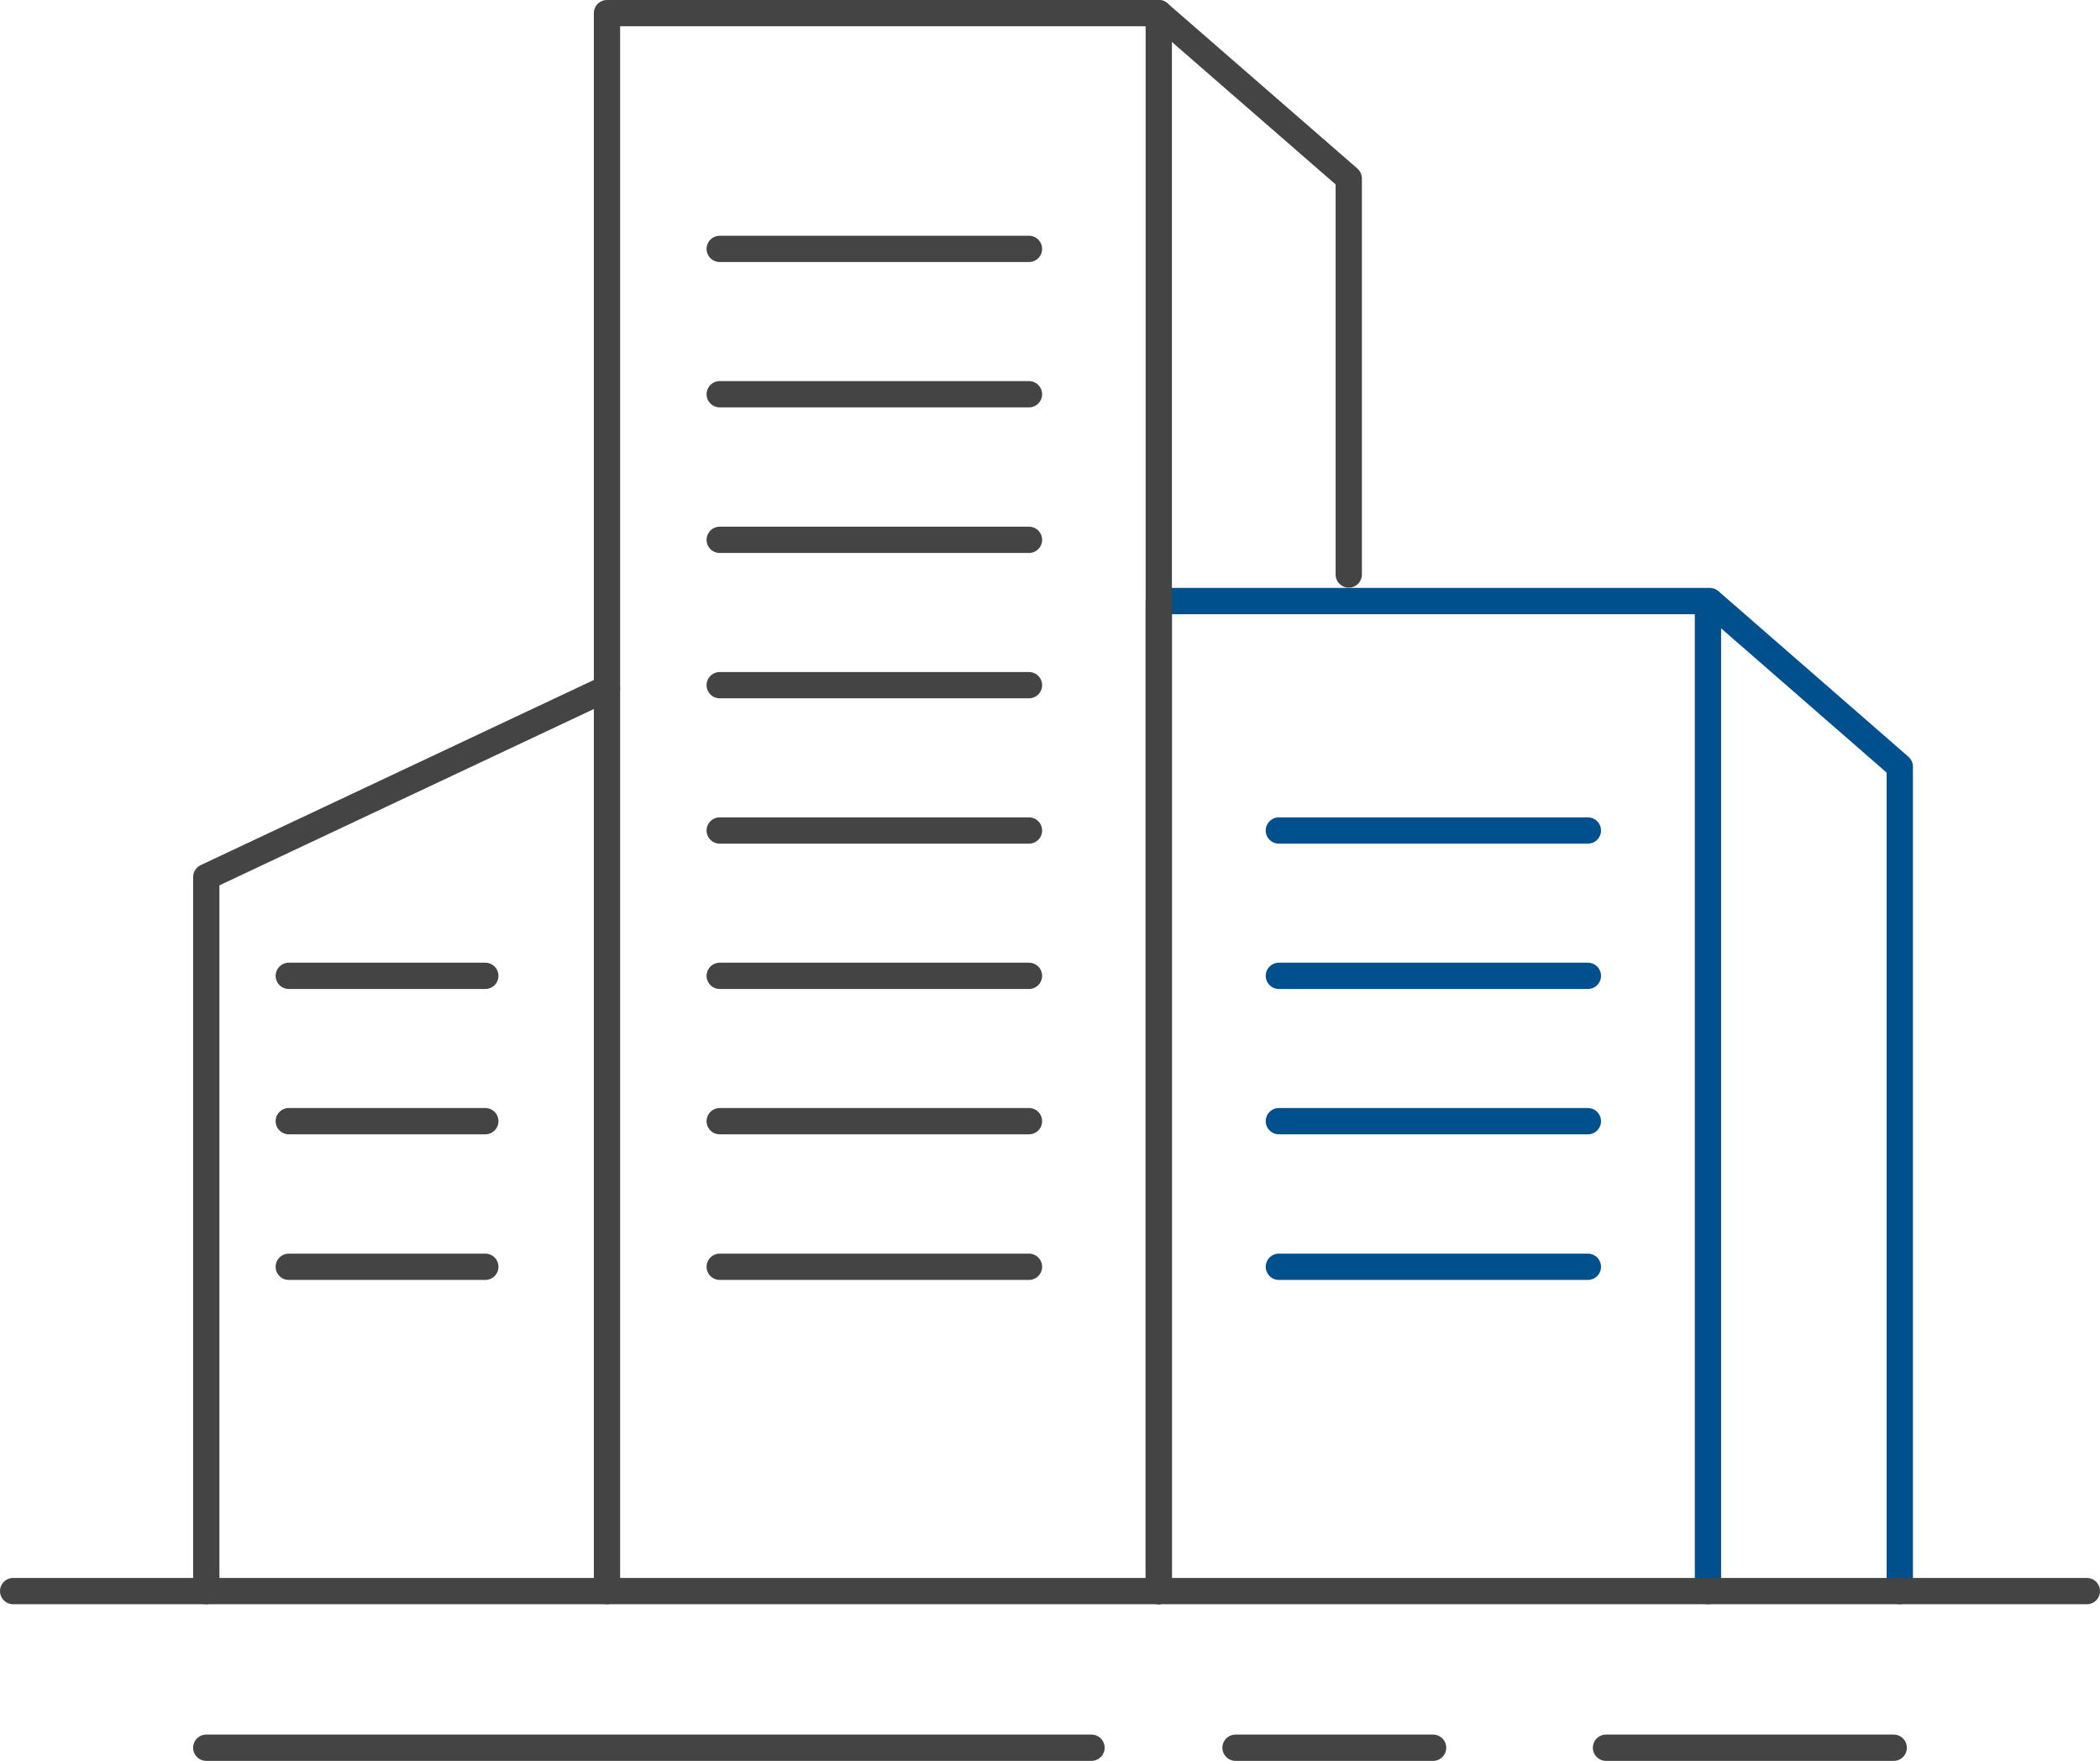 <svg xmlns="http://www.w3.org/2000/svg" viewBox="0 0 79.92 67"><defs><style>.cls-1,.cls-2{fill:none;stroke-linecap:round;stroke-linejoin:round;}.cls-1{stroke:#00508e;}.cls-2{stroke:#444;}</style></defs><g id="Layer_2" data-name="Layer 2"><g id="레이어_1" data-name="레이어 1"><polyline class="cls-1" points="65 60.54 65 22.87 44.1 22.87 44.1 60.54"/><polyline class="cls-1" points="72.3 60.54 72.3 29.17 65.07 22.87"/><polyline class="cls-2" points="44.1 60.54 44.1 0.5 23.1 0.5 23.1 60.54"/><polyline class="cls-2" points="51.33 21.86 51.33 6.79 44.1 0.5"/><line class="cls-2" x1="39.16" y1="9.47" x2="27.39" y2="9.47"/><line class="cls-2" x1="39.16" y1="15" x2="27.39" y2="15"/><line class="cls-2" x1="39.16" y1="20.54" x2="27.39" y2="20.54"/><line class="cls-2" x1="39.16" y1="26.07" x2="27.39" y2="26.07"/><line class="cls-2" x1="39.16" y1="31.6" x2="27.39" y2="31.6"/><line class="cls-2" x1="39.16" y1="37.13" x2="27.39" y2="37.13"/><line class="cls-2" x1="79.42" y1="60.54" x2="0.5" y2="60.54"/><line class="cls-2" x1="41.54" y1="66.5" x2="7.85" y2="66.5"/><line class="cls-2" x1="72.07" y1="66.5" x2="61.12" y2="66.5"/><polyline class="cls-2" points="54.54 66.5 49.42 66.5 47.02 66.5"/><polyline class="cls-2" points="23.1 26.19 7.85 33.37 7.85 60.54"/><line class="cls-2" x1="39.16" y1="42.66" x2="27.39" y2="42.66"/><line class="cls-2" x1="39.16" y1="48.2" x2="27.39" y2="48.2"/><line class="cls-1" x1="60.43" y1="31.6" x2="48.67" y2="31.6"/><line class="cls-1" x1="60.43" y1="37.13" x2="48.67" y2="37.13"/><line class="cls-1" x1="60.43" y1="42.66" x2="48.67" y2="42.66"/><line class="cls-1" x1="60.43" y1="48.2" x2="48.67" y2="48.2"/><line class="cls-2" x1="18.47" y1="37.13" x2="10.99" y2="37.13"/><line class="cls-2" x1="18.47" y1="42.66" x2="10.99" y2="42.66"/><line class="cls-2" x1="18.47" y1="48.2" x2="10.99" y2="48.2"/></g></g></svg>
